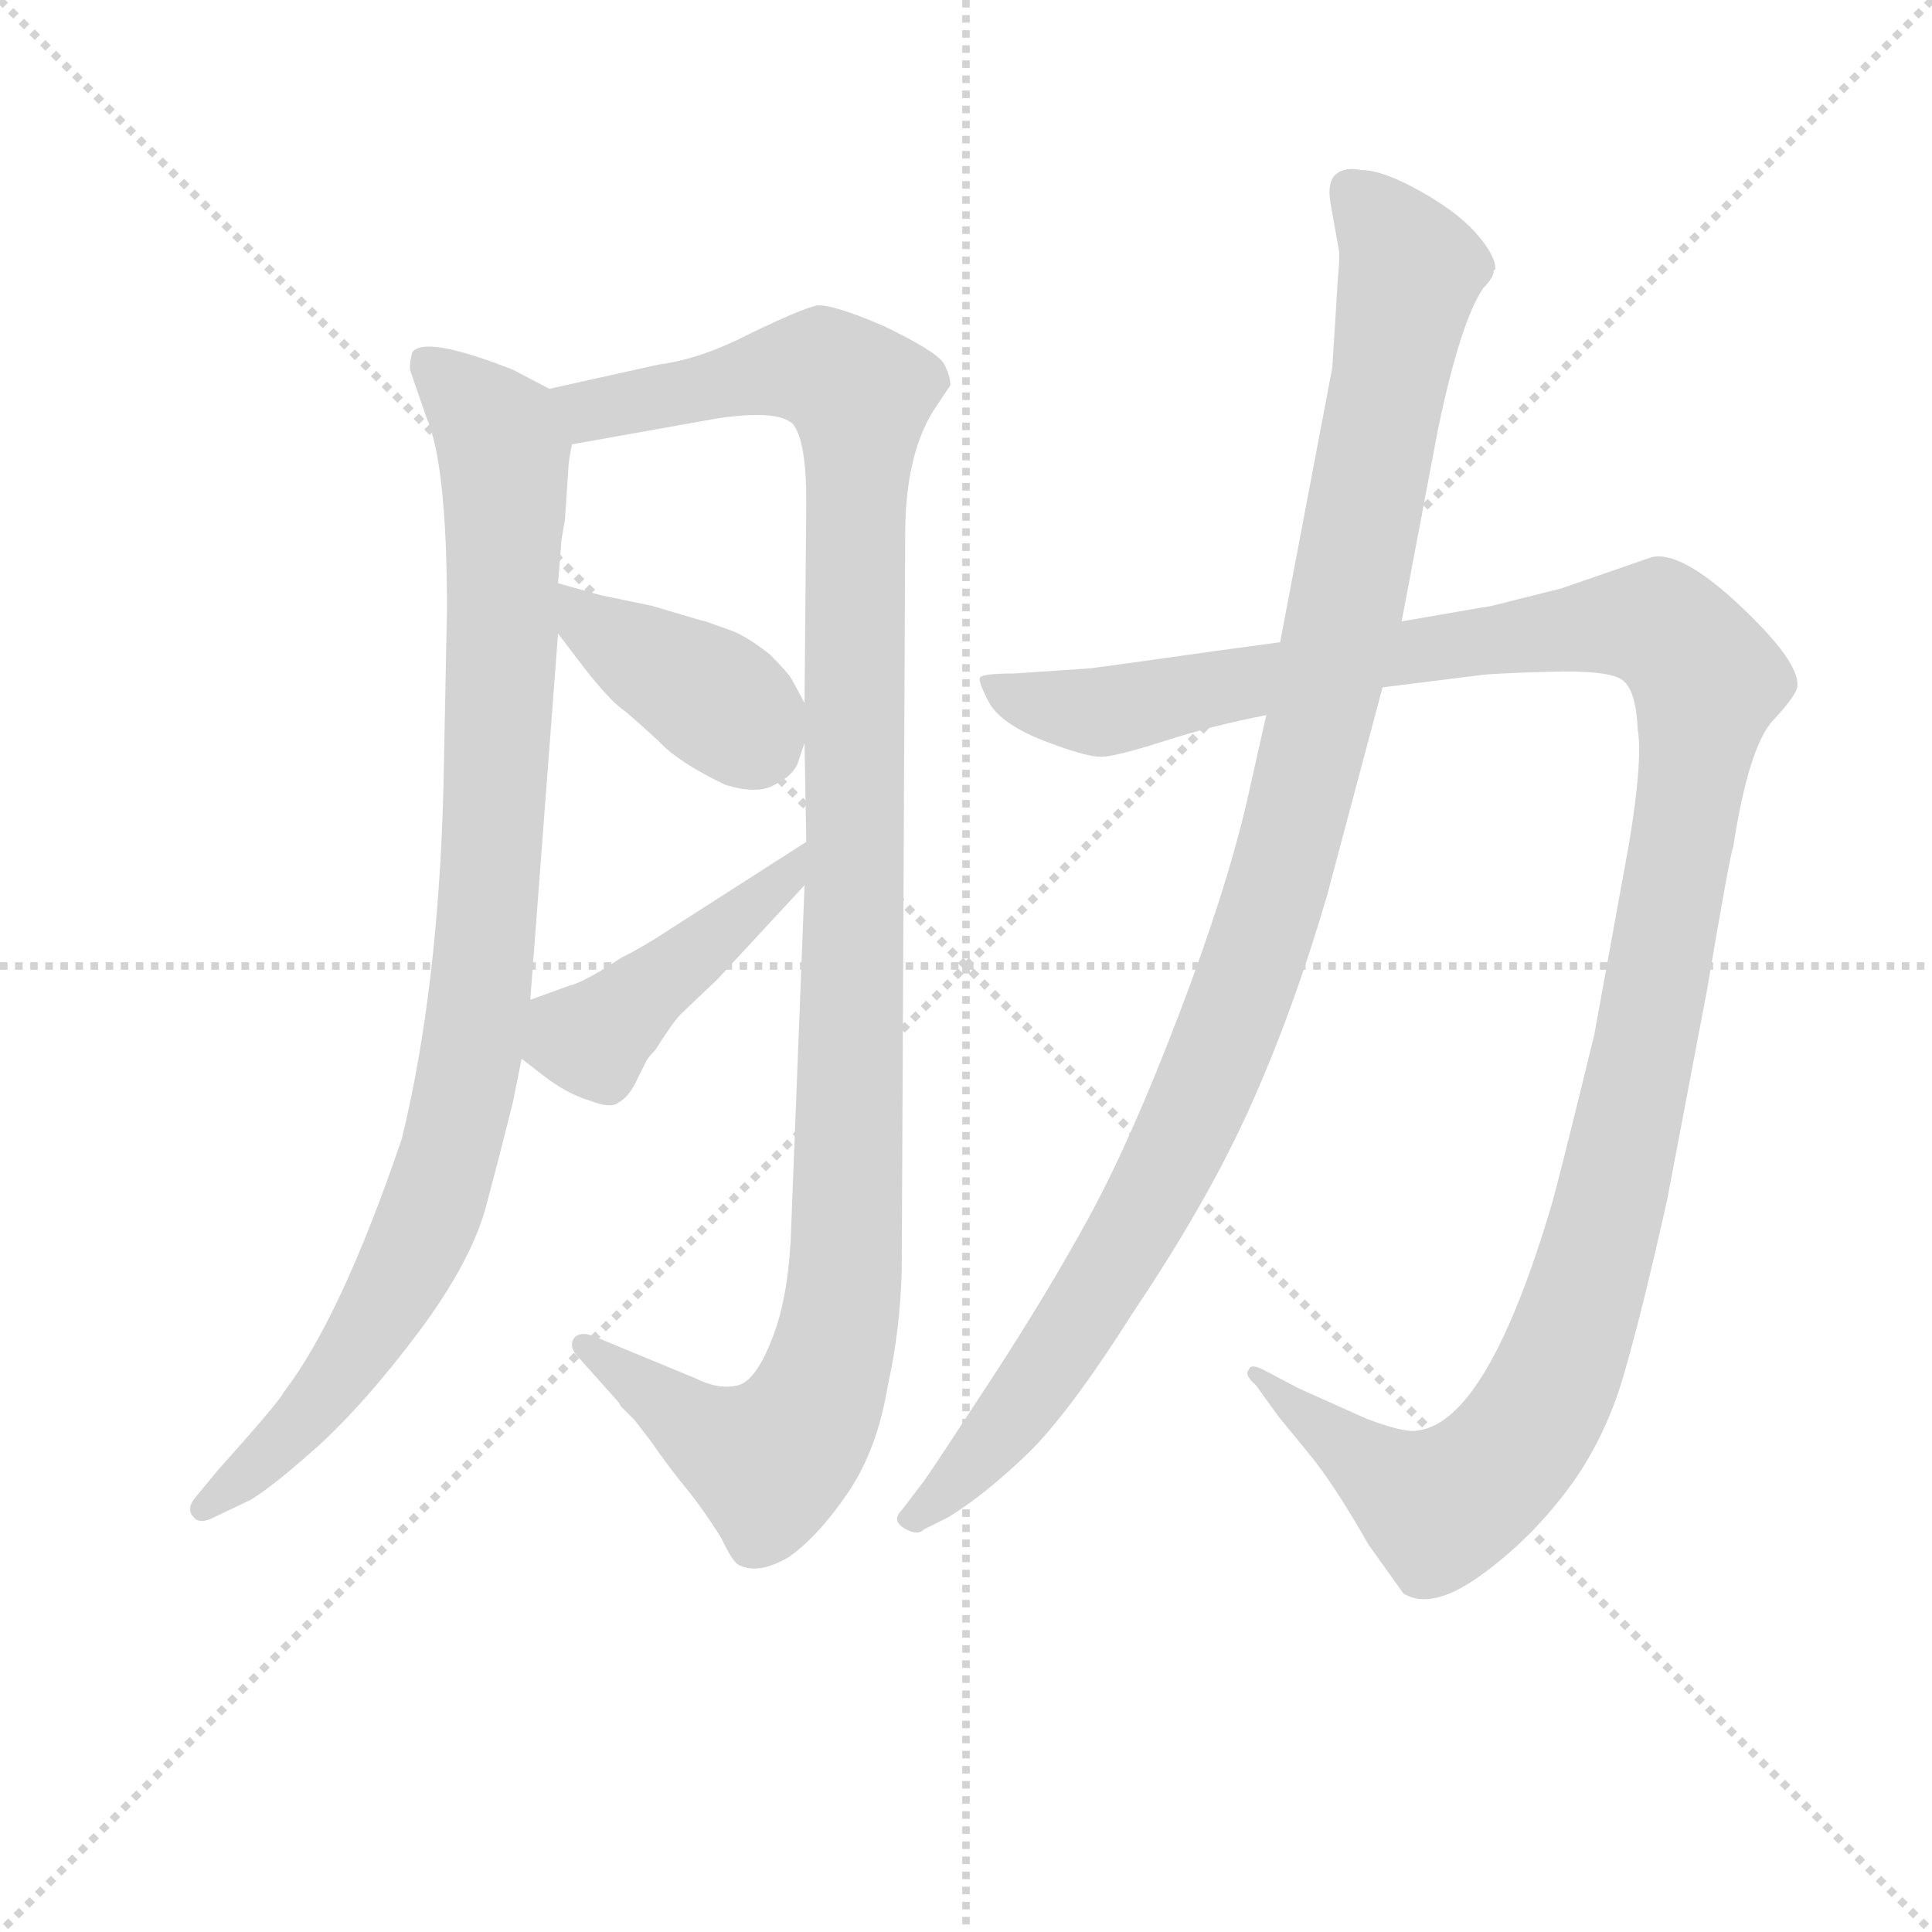 <svg version="1.1" viewBox="0 0 1024 1024" xmlns="http://www.w3.org/2000/svg">
  <g stroke="lightgray" stroke-dasharray="1,1" stroke-width="1" transform="scale(4, 4)">
    <line x1="0" y1="0" x2="256" y2="256"></line>
    <line x1="256" y1="0" x2="0" y2="256"></line>
    <line x1="128" y1="0" x2="128" y2="256"></line>
    <line x1="0" y1="128" x2="256" y2="128"></line>
  </g>
<g transform="scale(0.92, -0.92) translate(60, -900)">
   <style type="text/css">
    @keyframes keyframes0 {
      from {
       stroke: blue;
       stroke-dashoffset: 985;
       stroke-width: 128;
       }
       76% {
       animation-timing-function: step-end;
       stroke: blue;
       stroke-dashoffset: 0;
       stroke-width: 128;
       }
       to {
       stroke: black;
       stroke-width: 1024;
       }
       }
       #make-me-a-hanzi-animation-0 {
         animation: keyframes0 1.052s both;
         animation-delay: 0s;
         animation-timing-function: linear;
       }
    @keyframes keyframes1 {
      from {
       stroke: blue;
       stroke-dashoffset: 1187;
       stroke-width: 128;
       }
       79% {
       animation-timing-function: step-end;
       stroke: blue;
       stroke-dashoffset: 0;
       stroke-width: 128;
       }
       to {
       stroke: black;
       stroke-width: 1024;
       }
       }
       #make-me-a-hanzi-animation-1 {
         animation: keyframes1 1.216s both;
         animation-delay: 1.052s;
         animation-timing-function: linear;
       }
    @keyframes keyframes2 {
      from {
       stroke: blue;
       stroke-dashoffset: 395;
       stroke-width: 128;
       }
       56% {
       animation-timing-function: step-end;
       stroke: blue;
       stroke-dashoffset: 0;
       stroke-width: 128;
       }
       to {
       stroke: black;
       stroke-width: 1024;
       }
       }
       #make-me-a-hanzi-animation-2 {
         animation: keyframes2 0.571s both;
         animation-delay: 2.268s;
         animation-timing-function: linear;
       }
    @keyframes keyframes3 {
      from {
       stroke: blue;
       stroke-dashoffset: 450;
       stroke-width: 128;
       }
       59% {
       animation-timing-function: step-end;
       stroke: blue;
       stroke-dashoffset: 0;
       stroke-width: 128;
       }
       to {
       stroke: black;
       stroke-width: 1024;
       }
       }
       #make-me-a-hanzi-animation-3 {
         animation: keyframes3 0.616s both;
         animation-delay: 2.839s;
         animation-timing-function: linear;
       }
    @keyframes keyframes4 {
      from {
       stroke: blue;
       stroke-dashoffset: 1336;
       stroke-width: 128;
       }
       81% {
       animation-timing-function: step-end;
       stroke: blue;
       stroke-dashoffset: 0;
       stroke-width: 128;
       }
       to {
       stroke: black;
       stroke-width: 1024;
       }
       }
       #make-me-a-hanzi-animation-4 {
         animation: keyframes4 1.337s both;
         animation-delay: 3.455s;
         animation-timing-function: linear;
       }
    @keyframes keyframes5 {
      from {
       stroke: blue;
       stroke-dashoffset: 1100;
       stroke-width: 128;
       }
       78% {
       animation-timing-function: step-end;
       stroke: blue;
       stroke-dashoffset: 0;
       stroke-width: 128;
       }
       to {
       stroke: black;
       stroke-width: 1024;
       }
       }
       #make-me-a-hanzi-animation-5 {
         animation: keyframes5 1.145s both;
         animation-delay: 4.792s;
         animation-timing-function: linear;
       }
</style>
<path d="M 195.5 447.0 Q 192.5 330.0 171.5 244.0 Q 136.5 141.0 103.5 98.0 Q 100.5 92.0 65.5 53.0 L 51.5 36.0 Q 47.5 30.0 51.5 26.0 Q 54.5 22.0 61.5 25.0 L 84.5 36.0 Q 96.5 43.0 124.5 68.0 Q 151.5 93.0 181.5 133.0 Q 210.5 172.0 219.5 203.0 Q 227.5 233.0 235.5 265.0 L 240.5 290.0 L 245.5 324.0 L 261.5 535.0 L 261.5 564.0 L 263.5 589.0 L 265.5 601.0 L 267.5 631.0 Q 267.5 634.0 269.5 644.0 C 272.5 668.0 272.5 668.0 256.5 676.0 L 235.5 687.0 Q 184.5 707.0 177.5 697.0 Q 175.5 689.0 176.5 686.0 L 185.5 660.0 Q 197.5 633.0 197.5 549.0 L 195.5 447.0 Z" fill="lightgray"></path> 
<path d="M 403.5 390.0 L 395.5 185.0 Q 393.5 150.0 384.5 128.0 Q 375.5 105.0 365.5 102.0 Q 354.5 99.0 340.5 106.0 L 282.5 130.0 Q 275.5 133.0 271.5 130.0 Q 267.5 126.0 271.5 120.0 L 296.5 92.0 L 297.5 90.0 L 305.5 82.0 Q 308.5 78.0 315.5 69.0 Q 321.5 60.0 332.5 46.0 Q 343.5 33.0 355.5 14.0 Q 362.5 -1.0 366.5 -2.0 Q 377.5 -7.0 394.5 3.0 Q 411.5 15.0 428.5 40.0 Q 445.5 65.0 451.5 102.0 Q 458.5 133.0 459.5 168.0 L 461.5 592.0 Q 461.5 637.0 477.5 663.0 L 487.5 678.0 Q 487.5 684.0 483.5 691.0 Q 478.5 698.0 449.5 712.0 Q 419.5 725.0 410.5 724.0 Q 401.5 722.0 372.5 708.0 Q 343.5 693.0 319.5 690.0 L 256.5 676.0 C 227.5 669.0 239.5 639.0 269.5 644.0 L 353.5 659.0 Q 387.5 664.0 396.5 656.0 Q 404.5 647.0 404.5 611.0 L 403.5 495.0 L 403.5 472.0 L 404.5 415.0 L 403.5 390.0 Z" fill="lightgray"></path> 
<path d="M 261.5 535.0 L 277.5 514.0 Q 292.5 495.0 300.5 490.0 Q 307.5 484.0 319.5 473.0 Q 330.5 461.0 357.5 448.0 Q 376.5 442.0 386.5 448.0 Q 396.5 453.0 399.5 460.0 L 403.5 472.0 C 408.5 486.0 408.5 486.0 403.5 495.0 L 396.5 508.0 Q 394.5 512.0 383.5 523.0 Q 369.5 534.0 360.5 537.0 L 346.5 542.0 Q 345.5 542.0 315.5 551.0 L 286.5 557.0 L 261.5 564.0 C 233.5 572.0 243.5 559.0 261.5 535.0 Z" fill="lightgray"></path> 
<path d="M 240.5 290.0 L 253.5 280.0 Q 266.5 270.0 279.5 266.0 Q 292.5 261.0 296.5 265.0 Q 302.5 268.0 307.5 279.0 L 312.5 289.0 Q 313.5 291.0 317.5 295.0 Q 327.5 311.0 332.5 316.0 L 353.5 336.0 L 403.5 390.0 C 423.5 412.0 429.5 431.0 404.5 415.0 L 326.5 365.0 Q 311.5 355.0 297.5 348.0 Q 276.5 334.0 267.5 332.0 L 245.5 324.0 C 217.5 314.0 216.5 308.0 240.5 290.0 Z" fill="lightgray"></path> 
<path d="M 677.5 530.0 L 640.5 525.0 Q 576.5 516.0 568.5 515.0 L 524.5 512.0 Q 505.5 512.0 504.5 509.5 Q 503.5 507.0 510.5 494.0 Q 518.5 482.0 542.0 473.0 Q 565.5 464.0 574.0 464.0 Q 582.5 464.0 610.5 473.0 Q 638.5 482.0 669.5 488.0 L 736.5 504.0 L 792.5 511.0 Q 798.5 512.0 833.0 513.0 Q 867.5 514.0 875.0 508.0 Q 882.5 502.0 883.5 480.0 Q 886.5 462.0 878.5 414.0 L 858.5 304.0 Q 840.5 230.0 834.5 208.0 Q 797.5 82.0 757.5 76.0 Q 749.5 74.0 726.5 83.0 L 688.5 100.0 L 669.5 110.0 Q 660.5 115.0 659.5 111.0 Q 656.5 108.0 663.5 102.0 L 676.5 84.0 L 694.5 62.0 Q 708.5 45.0 728.5 10.0 L 748.5 -18.0 Q 764.5 -28.0 792.5 -8.0 Q 820.5 12.0 842.5 41.0 Q 864.5 70.0 875.5 108.0 Q 886.5 146.0 900.5 209.0 L 923.5 330.0 Q 936.5 407.0 938.5 412.0 Q 947.5 470.0 961.5 485.0 Q 975.5 500.0 975.5 505.0 Q 976.5 519.0 942.5 551.0 Q 908.5 583.0 891.5 579.0 L 839.5 561.0 L 811.5 554.0 Q 796.5 550.0 793.5 550.0 L 747.5 542.0 L 677.5 530.0 Z" fill="lightgray"></path> 
<path d="M 710.5 736.0 L 709.5 719.0 L 707.5 688.0 L 677.5 530.0 L 669.5 488.0 L 658.5 439.0 Q 646.5 387.0 619.0 315.0 Q 591.5 243.0 567.5 199.0 Q 543.5 155.0 510.5 104.5 Q 477.5 54.0 472.5 47.0 L 459.5 30.0 Q 453.5 24.0 461.0 19.5 Q 468.5 15.0 472.5 19.0 L 486.5 26.0 Q 507.5 39.0 531.5 62.0 Q 555.5 85.0 593.5 145.0 Q 636.5 209.0 661.0 264.0 Q 685.5 319.0 704.5 384.0 L 736.5 504.0 L 747.5 542.0 L 768.5 653.0 Q 781.5 715.0 794.5 734.0 Q 800.5 740.0 800.5 744.0 L 801.5 745.0 Q 801.5 753.0 790.5 765.5 Q 779.5 778.0 758.0 790.0 Q 736.5 802.0 724.5 802.0 Q 714.5 804.0 709.5 799.5 Q 704.5 795.0 706.5 783.0 L 711.5 755.0 L 711.5 749.0 L 710.5 736.0 Z" fill="lightgray"></path> 
      <clipPath id="make-me-a-hanzi-clip-0">
      <path d="M 195.5 447.0 Q 192.5 330.0 171.5 244.0 Q 136.5 141.0 103.5 98.0 Q 100.5 92.0 65.5 53.0 L 51.5 36.0 Q 47.5 30.0 51.5 26.0 Q 54.5 22.0 61.5 25.0 L 84.5 36.0 Q 96.5 43.0 124.5 68.0 Q 151.5 93.0 181.5 133.0 Q 210.5 172.0 219.5 203.0 Q 227.5 233.0 235.5 265.0 L 240.5 290.0 L 245.5 324.0 L 261.5 535.0 L 261.5 564.0 L 263.5 589.0 L 265.5 601.0 L 267.5 631.0 Q 267.5 634.0 269.5 644.0 C 272.5 668.0 272.5 668.0 256.5 676.0 L 235.5 687.0 Q 184.5 707.0 177.5 697.0 Q 175.5 689.0 176.5 686.0 L 185.5 660.0 Q 197.5 633.0 197.5 549.0 L 195.5 447.0 Z" fill="lightgray"></path>
      </clipPath>
      <path clip-path="url(#make-me-a-hanzi-clip-0)" d="M 184.5 691.0 L 224.5 653.0 L 231.5 611.0 L 221.5 379.0 L 206.5 266.0 L 185.5 195.0 L 149.5 128.0 L 107.5 74.0 L 56.5 31.0 " fill="none" id="make-me-a-hanzi-animation-0" stroke-dasharray="857 1714" stroke-linecap="round"></path>

      <clipPath id="make-me-a-hanzi-clip-1">
      <path d="M 403.5 390.0 L 395.5 185.0 Q 393.5 150.0 384.5 128.0 Q 375.5 105.0 365.5 102.0 Q 354.5 99.0 340.5 106.0 L 282.5 130.0 Q 275.5 133.0 271.5 130.0 Q 267.5 126.0 271.5 120.0 L 296.5 92.0 L 297.5 90.0 L 305.5 82.0 Q 308.5 78.0 315.5 69.0 Q 321.5 60.0 332.5 46.0 Q 343.5 33.0 355.5 14.0 Q 362.5 -1.0 366.5 -2.0 Q 377.5 -7.0 394.5 3.0 Q 411.5 15.0 428.5 40.0 Q 445.5 65.0 451.5 102.0 Q 458.5 133.0 459.5 168.0 L 461.5 592.0 Q 461.5 637.0 477.5 663.0 L 487.5 678.0 Q 487.5 684.0 483.5 691.0 Q 478.5 698.0 449.5 712.0 Q 419.5 725.0 410.5 724.0 Q 401.5 722.0 372.5 708.0 Q 343.5 693.0 319.5 690.0 L 256.5 676.0 C 227.5 669.0 239.5 639.0 269.5 644.0 L 353.5 659.0 Q 387.5 664.0 396.5 656.0 Q 404.5 647.0 404.5 611.0 L 403.5 495.0 L 403.5 472.0 L 404.5 415.0 L 403.5 390.0 Z" fill="lightgray"></path>
      </clipPath>
      <path clip-path="url(#make-me-a-hanzi-clip-1)" d="M 263.5 673.0 L 287.5 664.0 L 392.5 688.0 L 414.5 687.0 L 434.5 671.0 L 435.5 657.0 L 428.5 207.0 L 418.5 115.0 L 399.5 74.0 L 381.5 58.0 L 350.5 71.0 L 277.5 125.0 " fill="none" id="make-me-a-hanzi-animation-1" stroke-dasharray="1059 2118" stroke-linecap="round"></path>

      <clipPath id="make-me-a-hanzi-clip-2">
      <path d="M 261.5 535.0 L 277.5 514.0 Q 292.5 495.0 300.5 490.0 Q 307.5 484.0 319.5 473.0 Q 330.5 461.0 357.5 448.0 Q 376.5 442.0 386.5 448.0 Q 396.5 453.0 399.5 460.0 L 403.5 472.0 C 408.5 486.0 408.5 486.0 403.5 495.0 L 396.5 508.0 Q 394.5 512.0 383.5 523.0 Q 369.5 534.0 360.5 537.0 L 346.5 542.0 Q 345.5 542.0 315.5 551.0 L 286.5 557.0 L 261.5 564.0 C 233.5 572.0 243.5 559.0 261.5 535.0 Z" fill="lightgray"></path>
      </clipPath>
      <path clip-path="url(#make-me-a-hanzi-clip-2)" d="M 266.5 557.0 L 279.5 540.0 L 359.5 492.0 L 374.5 473.0 " fill="none" id="make-me-a-hanzi-animation-2" stroke-dasharray="267 534" stroke-linecap="round"></path>

      <clipPath id="make-me-a-hanzi-clip-3">
      <path d="M 240.5 290.0 L 253.5 280.0 Q 266.5 270.0 279.5 266.0 Q 292.5 261.0 296.5 265.0 Q 302.5 268.0 307.5 279.0 L 312.5 289.0 Q 313.5 291.0 317.5 295.0 Q 327.5 311.0 332.5 316.0 L 353.5 336.0 L 403.5 390.0 C 423.5 412.0 429.5 431.0 404.5 415.0 L 326.5 365.0 Q 311.5 355.0 297.5 348.0 Q 276.5 334.0 267.5 332.0 L 245.5 324.0 C 217.5 314.0 216.5 308.0 240.5 290.0 Z" fill="lightgray"></path>
      </clipPath>
      <path clip-path="url(#make-me-a-hanzi-clip-3)" d="M 249.5 295.0 L 281.5 301.0 L 390.5 392.0 L 399.5 409.0 " fill="none" id="make-me-a-hanzi-animation-3" stroke-dasharray="322 644" stroke-linecap="round"></path>

      <clipPath id="make-me-a-hanzi-clip-4">
      <path d="M 677.5 530.0 L 640.5 525.0 Q 576.5 516.0 568.5 515.0 L 524.5 512.0 Q 505.5 512.0 504.5 509.5 Q 503.5 507.0 510.5 494.0 Q 518.5 482.0 542.0 473.0 Q 565.5 464.0 574.0 464.0 Q 582.5 464.0 610.5 473.0 Q 638.5 482.0 669.5 488.0 L 736.5 504.0 L 792.5 511.0 Q 798.5 512.0 833.0 513.0 Q 867.5 514.0 875.0 508.0 Q 882.5 502.0 883.5 480.0 Q 886.5 462.0 878.5 414.0 L 858.5 304.0 Q 840.5 230.0 834.5 208.0 Q 797.5 82.0 757.5 76.0 Q 749.5 74.0 726.5 83.0 L 688.5 100.0 L 669.5 110.0 Q 660.5 115.0 659.5 111.0 Q 656.5 108.0 663.5 102.0 L 676.5 84.0 L 694.5 62.0 Q 708.5 45.0 728.5 10.0 L 748.5 -18.0 Q 764.5 -28.0 792.5 -8.0 Q 820.5 12.0 842.5 41.0 Q 864.5 70.0 875.5 108.0 Q 886.5 146.0 900.5 209.0 L 923.5 330.0 Q 936.5 407.0 938.5 412.0 Q 947.5 470.0 961.5 485.0 Q 975.5 500.0 975.5 505.0 Q 976.5 519.0 942.5 551.0 Q 908.5 583.0 891.5 579.0 L 839.5 561.0 L 811.5 554.0 Q 796.5 550.0 793.5 550.0 L 747.5 542.0 L 677.5 530.0 Z" fill="lightgray"></path>
      </clipPath>
      <path clip-path="url(#make-me-a-hanzi-clip-4)" d="M 508.5 508.0 L 542.5 493.0 L 574.5 490.0 L 729.5 521.0 L 868.5 541.0 L 898.5 538.0 L 920.5 514.0 L 911.5 428.0 L 871.5 222.0 L 838.5 112.0 L 821.5 79.0 L 798.5 51.0 L 768.5 32.0 L 738.5 48.0 L 664.5 108.0 " fill="none" id="make-me-a-hanzi-animation-4" stroke-dasharray="1208 2416" stroke-linecap="round"></path>

      <clipPath id="make-me-a-hanzi-clip-5">
      <path d="M 710.5 736.0 L 709.5 719.0 L 707.5 688.0 L 677.5 530.0 L 669.5 488.0 L 658.5 439.0 Q 646.5 387.0 619.0 315.0 Q 591.5 243.0 567.5 199.0 Q 543.5 155.0 510.5 104.5 Q 477.5 54.0 472.5 47.0 L 459.5 30.0 Q 453.5 24.0 461.0 19.5 Q 468.5 15.0 472.5 19.0 L 486.5 26.0 Q 507.5 39.0 531.5 62.0 Q 555.5 85.0 593.5 145.0 Q 636.5 209.0 661.0 264.0 Q 685.5 319.0 704.5 384.0 L 736.5 504.0 L 747.5 542.0 L 768.5 653.0 Q 781.5 715.0 794.5 734.0 Q 800.5 740.0 800.5 744.0 L 801.5 745.0 Q 801.5 753.0 790.5 765.5 Q 779.5 778.0 758.0 790.0 Q 736.5 802.0 724.5 802.0 Q 714.5 804.0 709.5 799.5 Q 704.5 795.0 706.5 783.0 L 711.5 755.0 L 711.5 749.0 L 710.5 736.0 Z" fill="lightgray"></path>
      </clipPath>
      <path clip-path="url(#make-me-a-hanzi-clip-5)" d="M 718.5 791.0 L 752.5 744.0 L 716.5 555.0 L 674.5 384.0 L 632.5 270.0 L 586.5 180.0 L 526.5 88.0 L 467.5 26.0 " fill="none" id="make-me-a-hanzi-animation-5" stroke-dasharray="972 1944" stroke-linecap="round"></path>

</g>
</svg>
